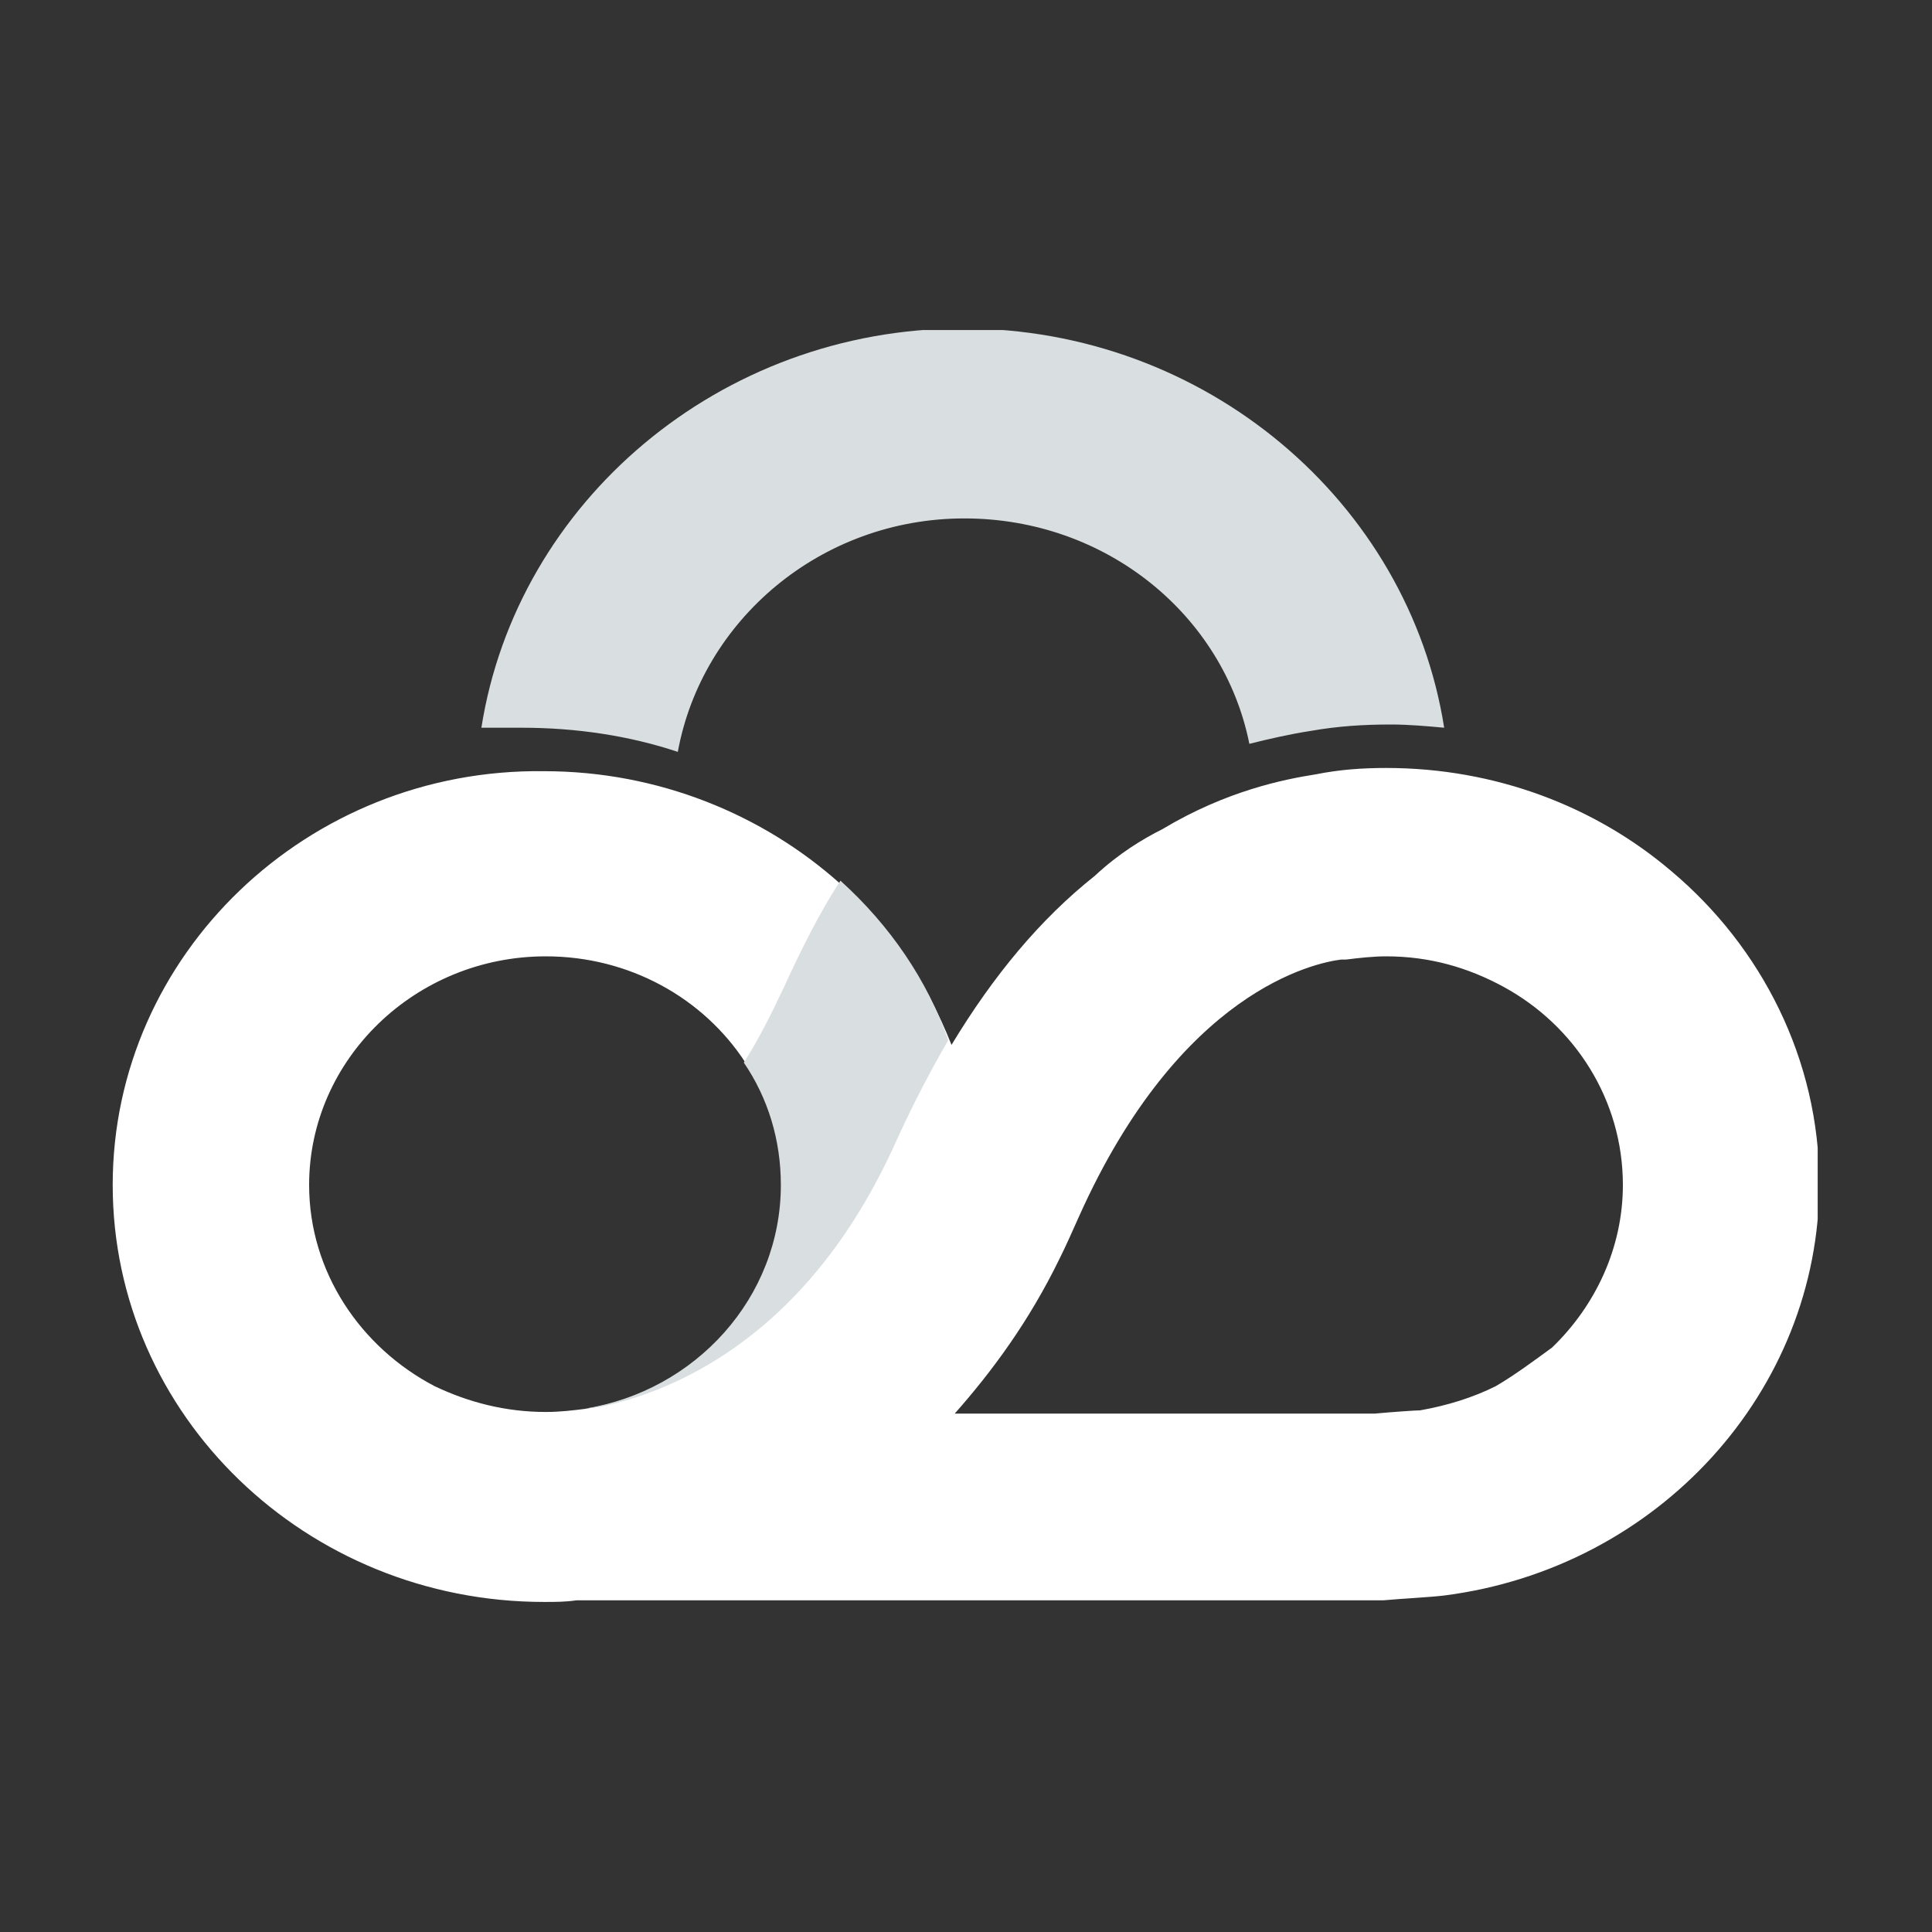 <?xml version="1.0" encoding="utf-8"?>
<!-- Generator: Adobe Illustrator 23.1.1, SVG Export Plug-In . SVG Version: 6.00 Build 0)  -->
<svg version="1.1" id="Capa_1" xmlns="http://www.w3.org/2000/svg" xmlns:xlink="http://www.w3.org/1999/xlink" x="0px" y="0px"
	 viewBox="0 0 120 120" style="enable-background:new 0 0 120 120;" xml:space="preserve">
<rect x="0" y="0" width="120" height="120" fill="#333333" stroke="none"/>
<style type="text/css">
	.st0{clip-path:url(#SVGID_2_);fill:#D9DEE0;}
	.st1{clip-path:url(#SVGID_2_);fill:#FFFFFF;}
</style>
<g>
	<defs>
		<rect id="SVGID_1_" x="7" y="20.5" width="105.9" height="79"/>
	</defs>
	<clipPath id="SVGID_2_">
		<use xlink:href="#SVGID_1_"  style="overflow:visible;"/>
	</clipPath>
	<path class="st0" d="M32.4,45.2c3.4,0,6.7,0.5,9.7,1.5c1.5-8.2,8.9-14.5,17.8-14.5c8.8,0,16.1,6,17.7,14c1.2-0.3,2.5-0.6,3.8-0.8
		c1.7-0.3,3.3-0.4,5-0.4c1.1,0,2.2,0.1,3.3,0.2c-2.2-14-14.8-24.8-29.9-24.8c-15.1,0-27.7,10.8-29.9,24.8
		C30.9,45.2,31.7,45.2,32.4,45.2"/>
	<path class="st1" d="M92.9,86.1c-1.4,0.7-3,1.2-4.7,1.5c-0.3,0-1.7,0.1-2.8,0.2l-26.1,0c2.3-2.6,4.6-5.7,6.5-9.6
		c0.4-0.8,0.8-1.7,1.2-2.6c6.3-14.1,14.7-15.8,16.3-16l0.3,0c0.8-0.1,1.7-0.2,2.5-0.2c2.7,0,5.1,0.7,7.3,1.9c4.4,2.4,7.4,7,7.4,12.3
		c0,3.9-1.7,7.5-4.4,10.1C95.3,84.5,94.1,85.4,92.9,86.1 M19.2,73.6c0-7.8,6.6-14.2,14.7-14.2c5.2,0,9.8,2.6,12.4,6.6
		c1.5,2.2,2.3,4.8,2.3,7.6c0,7-5.3,12.8-12.2,13.9c-0.8,0.1-1.6,0.2-2.5,0.2h0c-2.5,0-4.8-0.6-6.9-1.6C22.4,83.7,19.2,79,19.2,73.6
		 M103.8,54.1c-4.7-4-10.9-6.4-17.7-6.4c-1.5,0-2.9,0.1-4.4,0.4c-1.9,0.3-5.5,1-9.5,3.4c-1.2,0.6-2.7,1.5-4.2,2.9
		c-3.4,2.7-6.3,6.2-8.9,10.5c-1.5-3.8-3.8-7.3-6.9-10c-4.8-4.3-11.3-7-18.4-7C19.1,47.7,7,59.3,7,73.6c0,14.3,12,25.9,26.8,25.9
		c0.7,0,1.3,0,2-0.1l31,0l18.9,0l0.2,0c1.1-0.1,3-0.2,3.8-0.3C103,97.4,113,86.4,113,73.5C113,65.8,109.4,58.8,103.8,54.1"/>
	<path class="st0" d="M52.2,54.7c-1.3,2-2.4,4.2-3.5,6.6c-0.8,1.7-1.6,3.3-2.5,4.7c1.5,2.2,2.3,4.8,2.3,7.6c0,7-5.3,12.8-12.2,13.9
		l0.9-0.1c3.9-0.8,12.8-3.8,18.5-16.6c1-2.2,2.1-4.3,3.2-6.2C57.6,60.9,55.3,57.5,52.2,54.7"/>
</g>
</svg>
